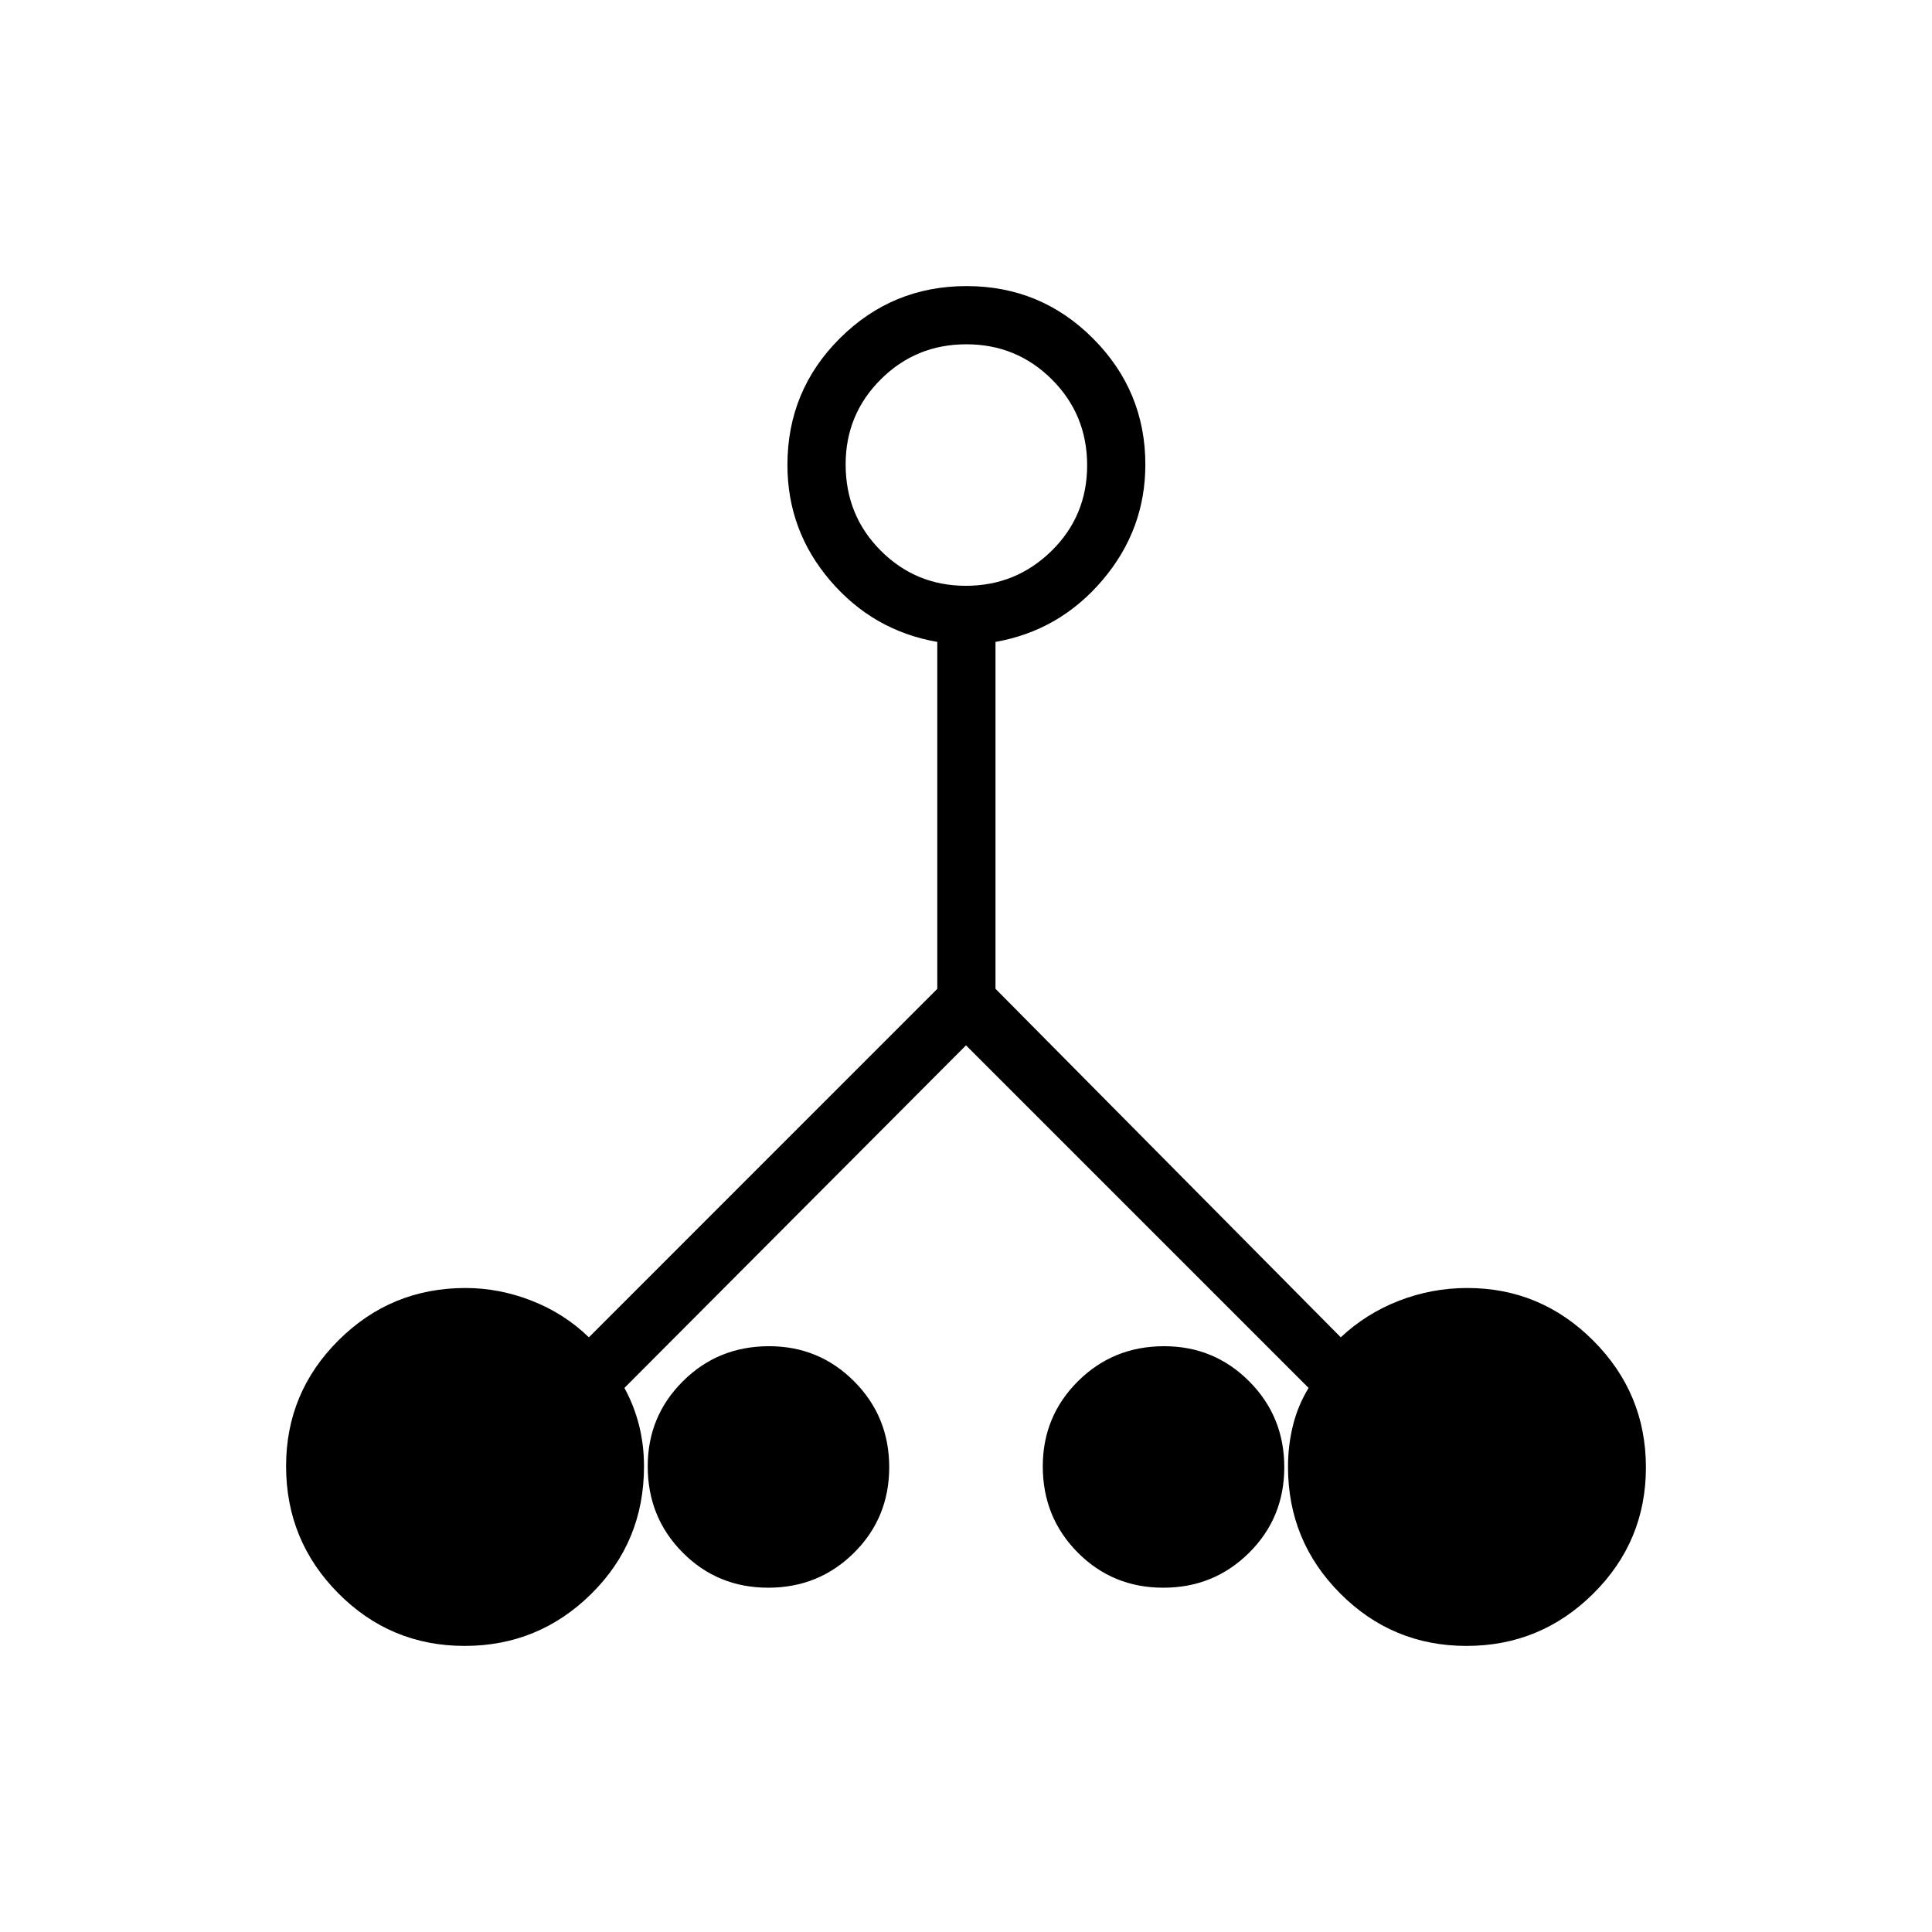 <svg xmlns="http://www.w3.org/2000/svg" height="20" viewBox="0 -960 960 960" width="20"><path d="M230.855-142.154q-36.778 0-62.74-26.137-25.961-26.137-25.961-63.2 0-36.586 26.079-62.548Q194.313-320 231.295-320q16.815 0 32.97 6.346 16.155 6.346 28.35 18.154l173.116-173.149v-172.389q-31.856-5.554-53.159-30.412-21.303-24.858-21.303-57.548 0-36.925 26.038-62.887 26.038-25.961 62.962-25.961 36.923 0 62.885 26.062 25.962 26.063 25.962 62.616 0 32.381-21.304 57.442-21.303 25.062-53.158 30.688v172.36L666.213-295.5q12.585-11.808 28.897-18.154Q711.423-320 729.09-320q36.504 0 62.63 26.184 26.126 26.183 26.126 62.961t-26.183 62.74q-26.184 25.961-62.962 25.961-36.778 0-62.74-26.041Q640-194.236 640-231.163q0-10.482 2.428-20.404 2.429-9.923 7.803-18.779L480-440.577 310.269-270.346q4.808 8.78 7.27 18.564Q320-241.997 320-231.354q0 37.448-26.184 63.324-26.183 25.876-62.961 25.876Zm347.178-28.923q25.159 0 42.639-17.361 17.481-17.361 17.481-42.519 0-25.158-17.409-42.639t-42.279-17.481q-25.35 0-42.831 17.409t-17.481 42.279q0 25.351 17.361 42.831 17.361 17.481 42.519 17.481Zm-98.085-497.846q24.898 0 42.571-17.361t17.673-42.519q0-25.159-17.508-42.639-17.508-17.481-42.519-17.481t-42.492 17.409q-17.481 17.409-17.481 42.279 0 25.35 17.429 42.831t42.327 17.481Zm-98.221 497.846q25.158 0 42.639-17.361t17.481-42.519q0-25.158-17.409-42.639t-42.279-17.481q-25.351 0-42.831 17.409-17.481 17.409-17.481 42.279 0 25.351 17.361 42.831 17.36 17.481 42.519 17.481Z"/></svg>